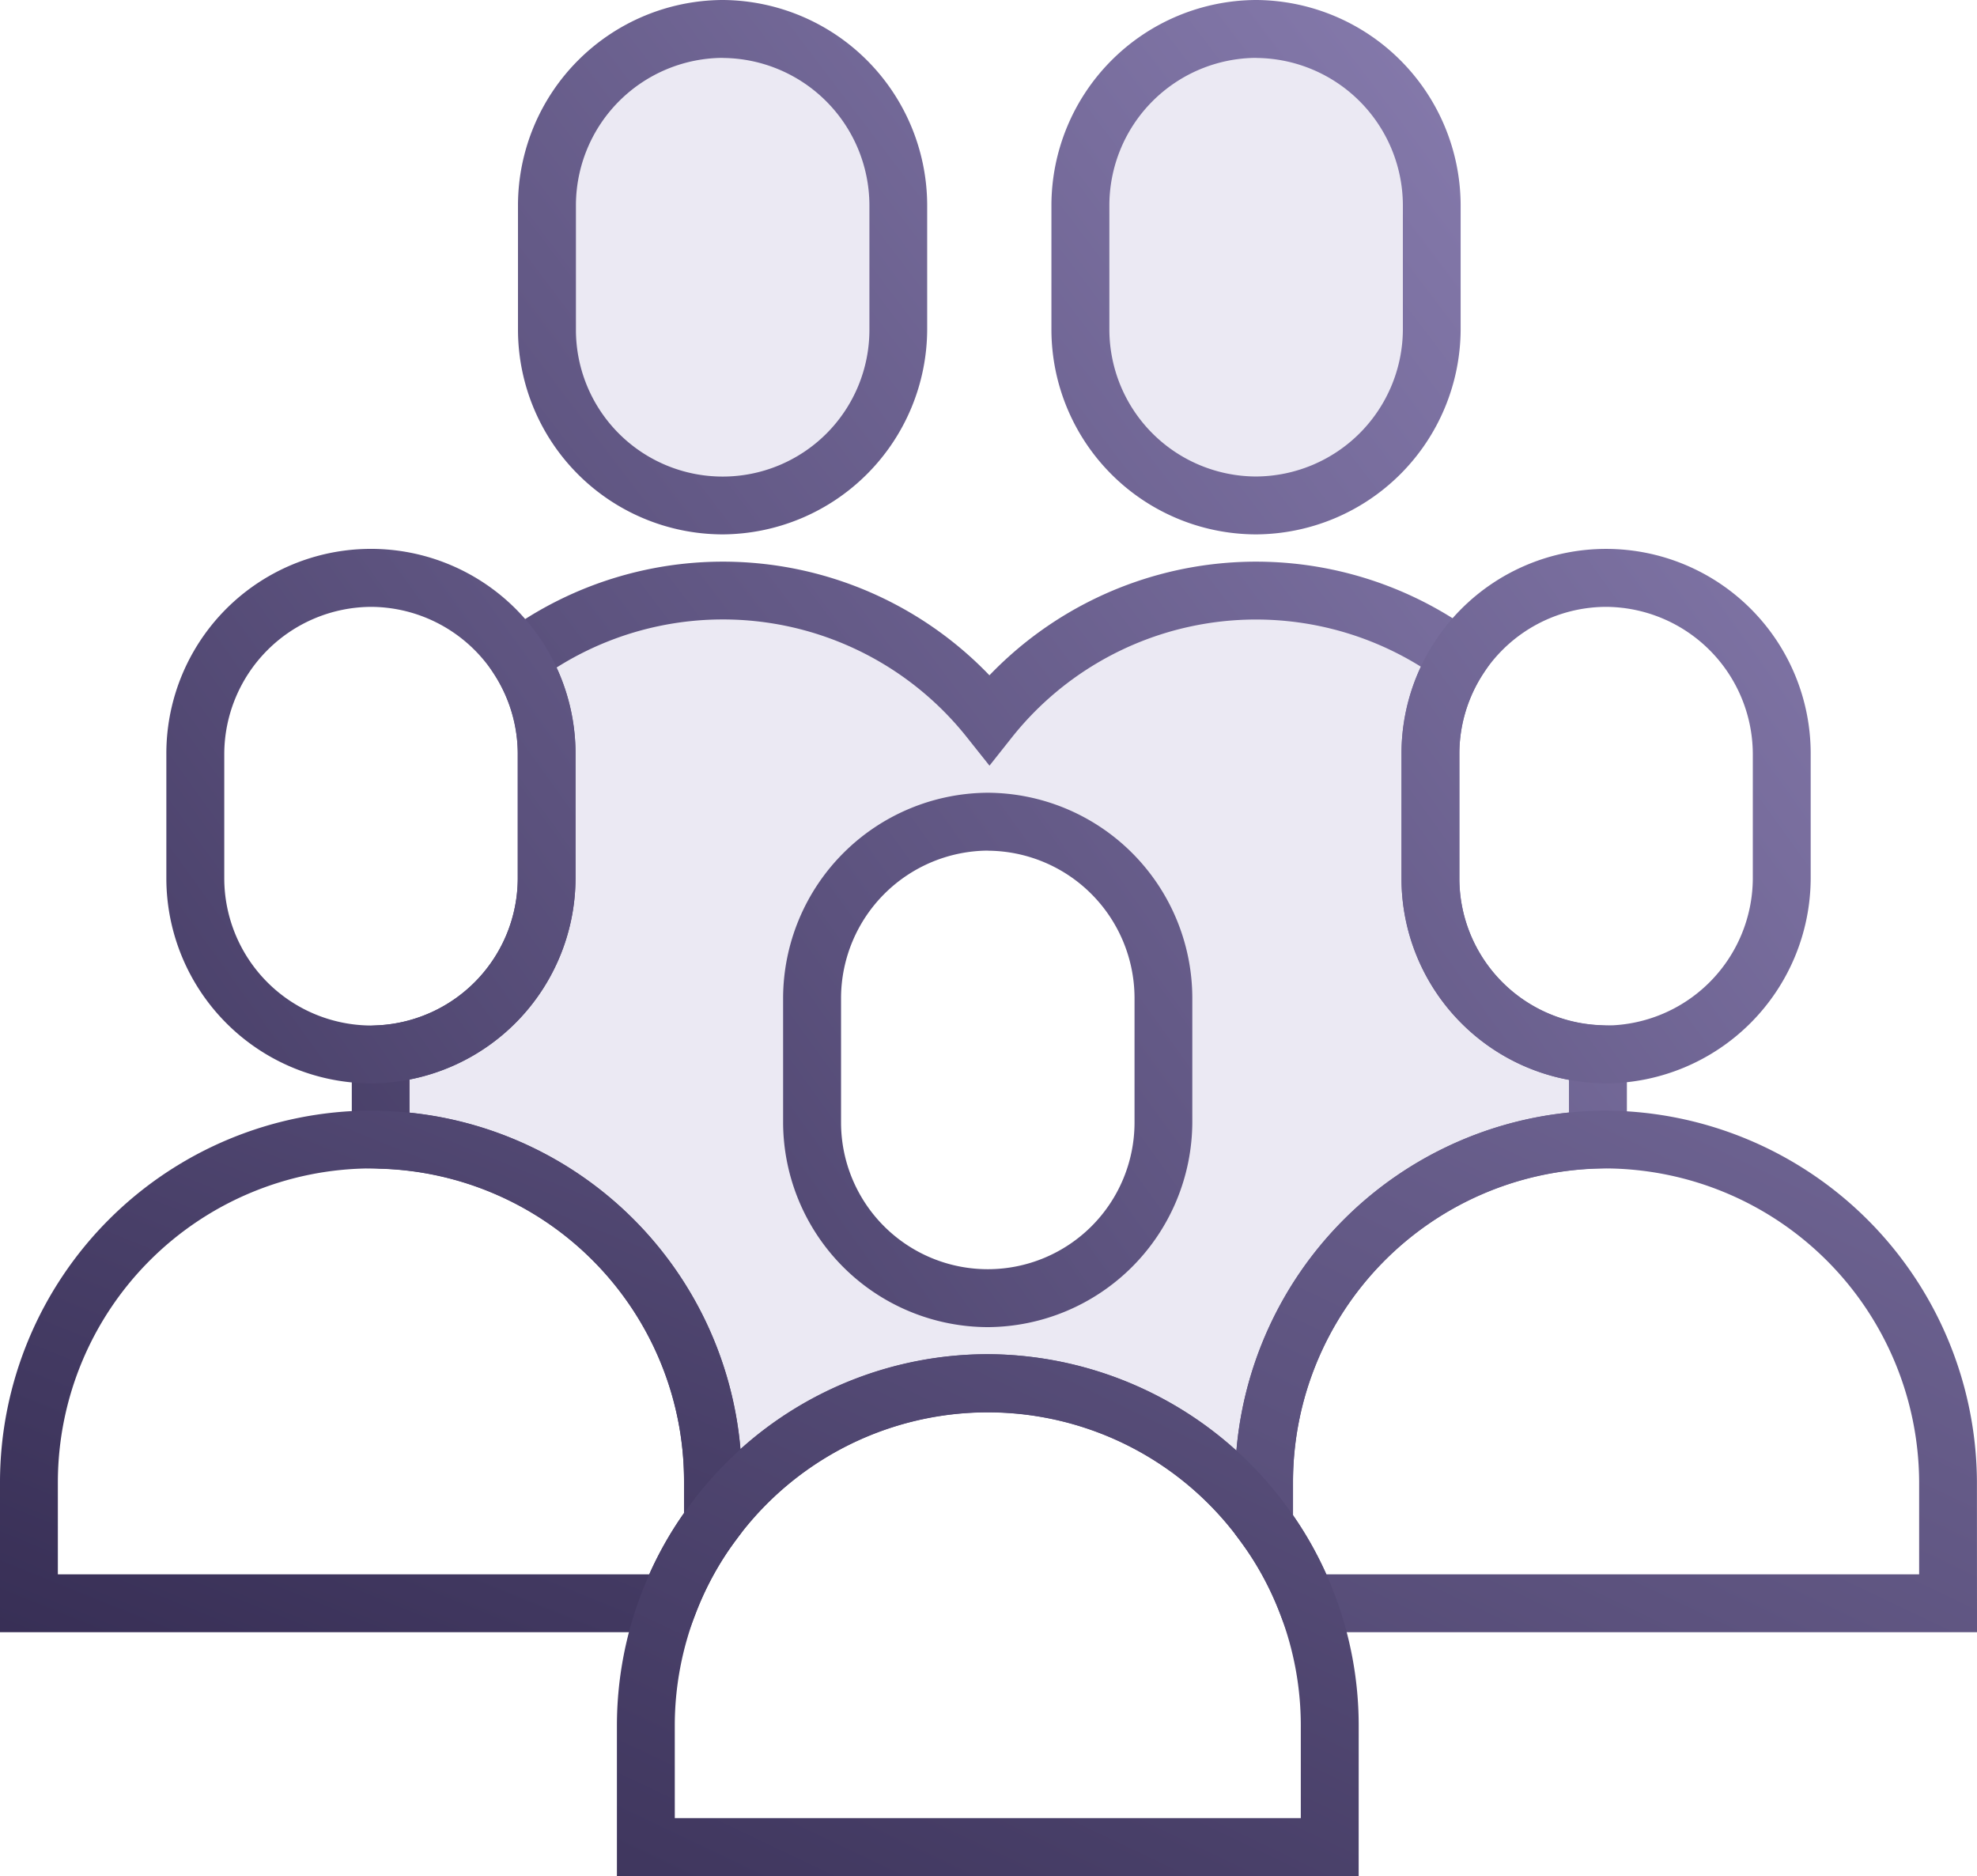 <svg xmlns="http://www.w3.org/2000/svg" xmlns:xlink="http://www.w3.org/1999/xlink" width="104.049" height="98.72" viewBox="0 0 104.049 98.72"><defs><linearGradient id="a" x1="1.203" y1="-0.206" x2="-0.358" y2="1.311" gradientUnits="objectBoundingBox"><stop offset="0" stop-color="#9b8fc4"/><stop offset="1" stop-color="#251d41"/></linearGradient><linearGradient id="b" x1="2.145" y1="-1.05" x2="-2.718" y2="3.531" xlink:href="#a"/><linearGradient id="c" x1="1.853" y1="-1.637" x2="-0.83" y2="3.056" xlink:href="#a"/><linearGradient id="d" x1="2.494" y1="-2.821" x2="-0.189" y2="1.872" xlink:href="#a"/><linearGradient id="e" x1="3.346" y1="-2.181" x2="-1.517" y2="2.4" xlink:href="#a"/><linearGradient id="f" x1="3.038" y1="-1.891" x2="-1.825" y2="2.69" xlink:href="#a"/><linearGradient id="g" x1="2.346" y1="-2.497" x2="-0.337" y2="2.194" xlink:href="#a"/></defs><g transform="translate(-28.873 -37.35)"><g transform="translate(48.909 38.873)" opacity="0.2"><path d="M113.148,90.6a9.269,9.269,0,0,1-2.71-6.532V77.482a9.212,9.212,0,0,1,1.507-5.04,17.933,17.933,0,0,0-24.718,3.235A17.918,17.918,0,0,0,62.448,72.5a9.238,9.238,0,0,1,1.477,4.986v6.585A9.277,9.277,0,0,1,55.193,93.3v4.507a18.048,18.048,0,0,1,17.486,17.981v2.154a17.933,17.933,0,0,1,29,.107v-2.261A18.035,18.035,0,0,1,119.253,97.8V93.3A9.224,9.224,0,0,1,113.148,90.6Zm-16.763,6.3a9.246,9.246,0,0,1-18.491,0V90.309a9.246,9.246,0,0,1,18.491,0Zm4.872-57.544A9.272,9.272,0,0,0,92.015,48.6v6.585a9.246,9.246,0,0,0,18.491,0V48.6A9.279,9.279,0,0,0,101.257,39.35Zm-28.075,0A9.272,9.272,0,0,0,63.94,48.6v6.585a9.246,9.246,0,0,0,18.491,0V48.6A9.279,9.279,0,0,0,73.182,39.35Z" transform="translate(-55.193 -39.35)" fill="#9b8fc4" fill-rule="evenodd"/></g><g transform="translate(47.387 37.35)"><path d="M102.728,122.262l-2.754-3.8a16.435,16.435,0,0,0-26.547-.1l-2.747,3.725v-6.783a16.452,16.452,0,0,0-16.01-16.458l-1.476-.046V91.386l1.435-.083a7.762,7.762,0,0,0,7.3-7.718V77a7.713,7.713,0,0,0-1.233-4.159l-.77-1.192,1.134-.852a19.438,19.438,0,0,1,25.693,2.09,19.453,19.453,0,0,1,25.625-2.149l1.158.857-.792,1.2a7.691,7.691,0,0,0-1.257,4.208v6.579a7.734,7.734,0,0,0,7.365,7.713l1.45.069v7.435l-1.484.037a16.514,16.514,0,0,0-16.086,16.471Zm-16.067-13.65a19.625,19.625,0,0,1,13.092,5.077,19.56,19.56,0,0,1,17.5-17.795V94.176a10.756,10.756,0,0,1-5.659-2.979l0,0a10.754,10.754,0,0,1-3.154-7.6V77a10.79,10.79,0,0,1,1.022-4.565,16.409,16.409,0,0,0-21.518,3.707l-1.189,1.5-1.193-1.5a16.4,16.4,0,0,0-21.595-3.661,10.793,10.793,0,0,1,1,4.509v6.591a10.819,10.819,0,0,1-8.732,10.574v1.745a19.47,19.47,0,0,1,17.41,17.708A19.446,19.446,0,0,1,86.661,108.612Zm14.123-43.141a10.789,10.789,0,0,1-10.769-10.76V48.122a10.823,10.823,0,0,1,10.76-10.772h.009a10.827,10.827,0,0,1,10.768,10.767v6.589A10.824,10.824,0,0,1,100.784,65.471Zm0-25.076a7.77,7.77,0,0,0-7.719,7.731v6.58a7.743,7.743,0,0,0,7.724,7.719,7.768,7.768,0,0,0,7.723-7.723V48.122A7.773,7.773,0,0,0,100.779,40.4ZM72.709,65.471A10.789,10.789,0,0,1,61.94,54.712v-6.59A10.823,10.823,0,0,1,72.7,37.35h.009A10.825,10.825,0,0,1,83.476,48.117v6.589A10.822,10.822,0,0,1,72.709,65.471Zm0-25.076a7.769,7.769,0,0,0-7.719,7.731v6.58a7.723,7.723,0,0,0,15.446,0V48.122A7.772,7.772,0,0,0,72.7,40.4Z" transform="translate(-53.193 -37.35)" fill="url(#a)"/></g><g transform="translate(102.632 66.24)"><path d="M136.532,103.421c-.18,0-.355-.008-.521-.018a10.78,10.78,0,0,1-10.247-10.748V86.063a10.768,10.768,0,0,1,21.536,0v6.589A10.826,10.826,0,0,1,136.532,103.421Zm-.009-25.076a7.748,7.748,0,0,0-7.715,7.725v6.579a7.734,7.734,0,0,0,7.365,7.713c.126.007.24.014.354.014a7.772,7.772,0,0,0,7.727-7.731V86.066A7.768,7.768,0,0,0,136.523,78.345Z" transform="translate(-125.763 -75.3)" fill="url(#b)"/></g><g transform="translate(93.877 95.792)"><path d="M153.308,141.571H117l-.375-.978a16.081,16.081,0,0,0-2.066-3.791l-.3-.4v-2.761a19.556,19.556,0,0,1,19.054-19.51c.12-.008.292-.008.465-.008a19.626,19.626,0,0,1,19.526,19.514Zm-34.245-3.045h31.2v-4.885a16.573,16.573,0,0,0-16.486-16.476c-.113,0-.228,0-.34.005a16.515,16.515,0,0,0-16.13,16.473v1.769A19.056,19.056,0,0,1,119.063,138.526Z" transform="translate(-114.263 -114.12)" fill="url(#c)"/></g><g transform="translate(28.873 95.792)"><path d="M65.105,141.571H28.873v-7.932A19.574,19.574,0,0,1,48.4,114.12c.209,0,.407,0,.6.018a19.486,19.486,0,0,1,18.919,19.5V136.3l-.3.4a16.123,16.123,0,0,0-2.136,3.889Zm-33.187-3.045H63.042a19.1,19.1,0,0,1,1.831-3.228v-1.657a16.454,16.454,0,0,0-16.01-16.461l-.094-.006c-.122-.011-.244-.009-.37-.009a16.529,16.529,0,0,0-16.481,16.478Z" transform="translate(-28.873 -114.12)" fill="url(#d)"/></g><g transform="translate(37.628 66.24)"><path d="M51.145,103.421A10.8,10.8,0,0,1,40.373,92.654v-6.59a10.768,10.768,0,0,1,21.536-.005v6.591A10.814,10.814,0,0,1,51.743,103.4C51.537,103.413,51.345,103.421,51.145,103.421Zm0-25.076a7.767,7.767,0,0,0-7.724,7.723v6.581a7.756,7.756,0,0,0,7.731,7.727c.145,0,.288-.007.432-.014a7.759,7.759,0,0,0,7.283-7.718V86.068a7.756,7.756,0,0,0-7.722-7.723Z" transform="translate(-40.373 -75.3)" fill="url(#e)"/></g><g transform="translate(70.088 79.067)"><path d="M93.789,120.271A10.8,10.8,0,0,1,83.013,109.5v-6.589A10.833,10.833,0,0,1,93.78,92.15h.009a10.818,10.818,0,0,1,10.76,10.76V109.5A10.822,10.822,0,0,1,93.789,120.271Zm0-25.076a7.779,7.779,0,0,0-7.727,7.726V109.5a7.723,7.723,0,1,0,15.446,0v-6.58A7.765,7.765,0,0,0,93.785,95.2Z" transform="translate(-83.013 -92.15)" fill="url(#f)"/></g><g transform="translate(61.341 108.612)"><path d="M110.561,158.419H71.523v-7.933a19.447,19.447,0,0,1,1.3-6.964,19.147,19.147,0,0,1,2.538-4.619,19.526,19.526,0,0,1,15.679-7.942,19.612,19.612,0,0,1,15.776,8.066,19.172,19.172,0,0,1,2.452,4.5,19.459,19.459,0,0,1,1.295,6.956Zm-35.992-3.045h32.947v-4.885a16.418,16.418,0,0,0-1.093-5.873,16.111,16.111,0,0,0-2.068-3.793,16.434,16.434,0,0,0-26.552-.105,16.174,16.174,0,0,0-2.141,3.9,16.445,16.445,0,0,0-1.094,5.877Z" transform="translate(-71.523 -130.96)" fill="url(#g)"/></g></g></svg>